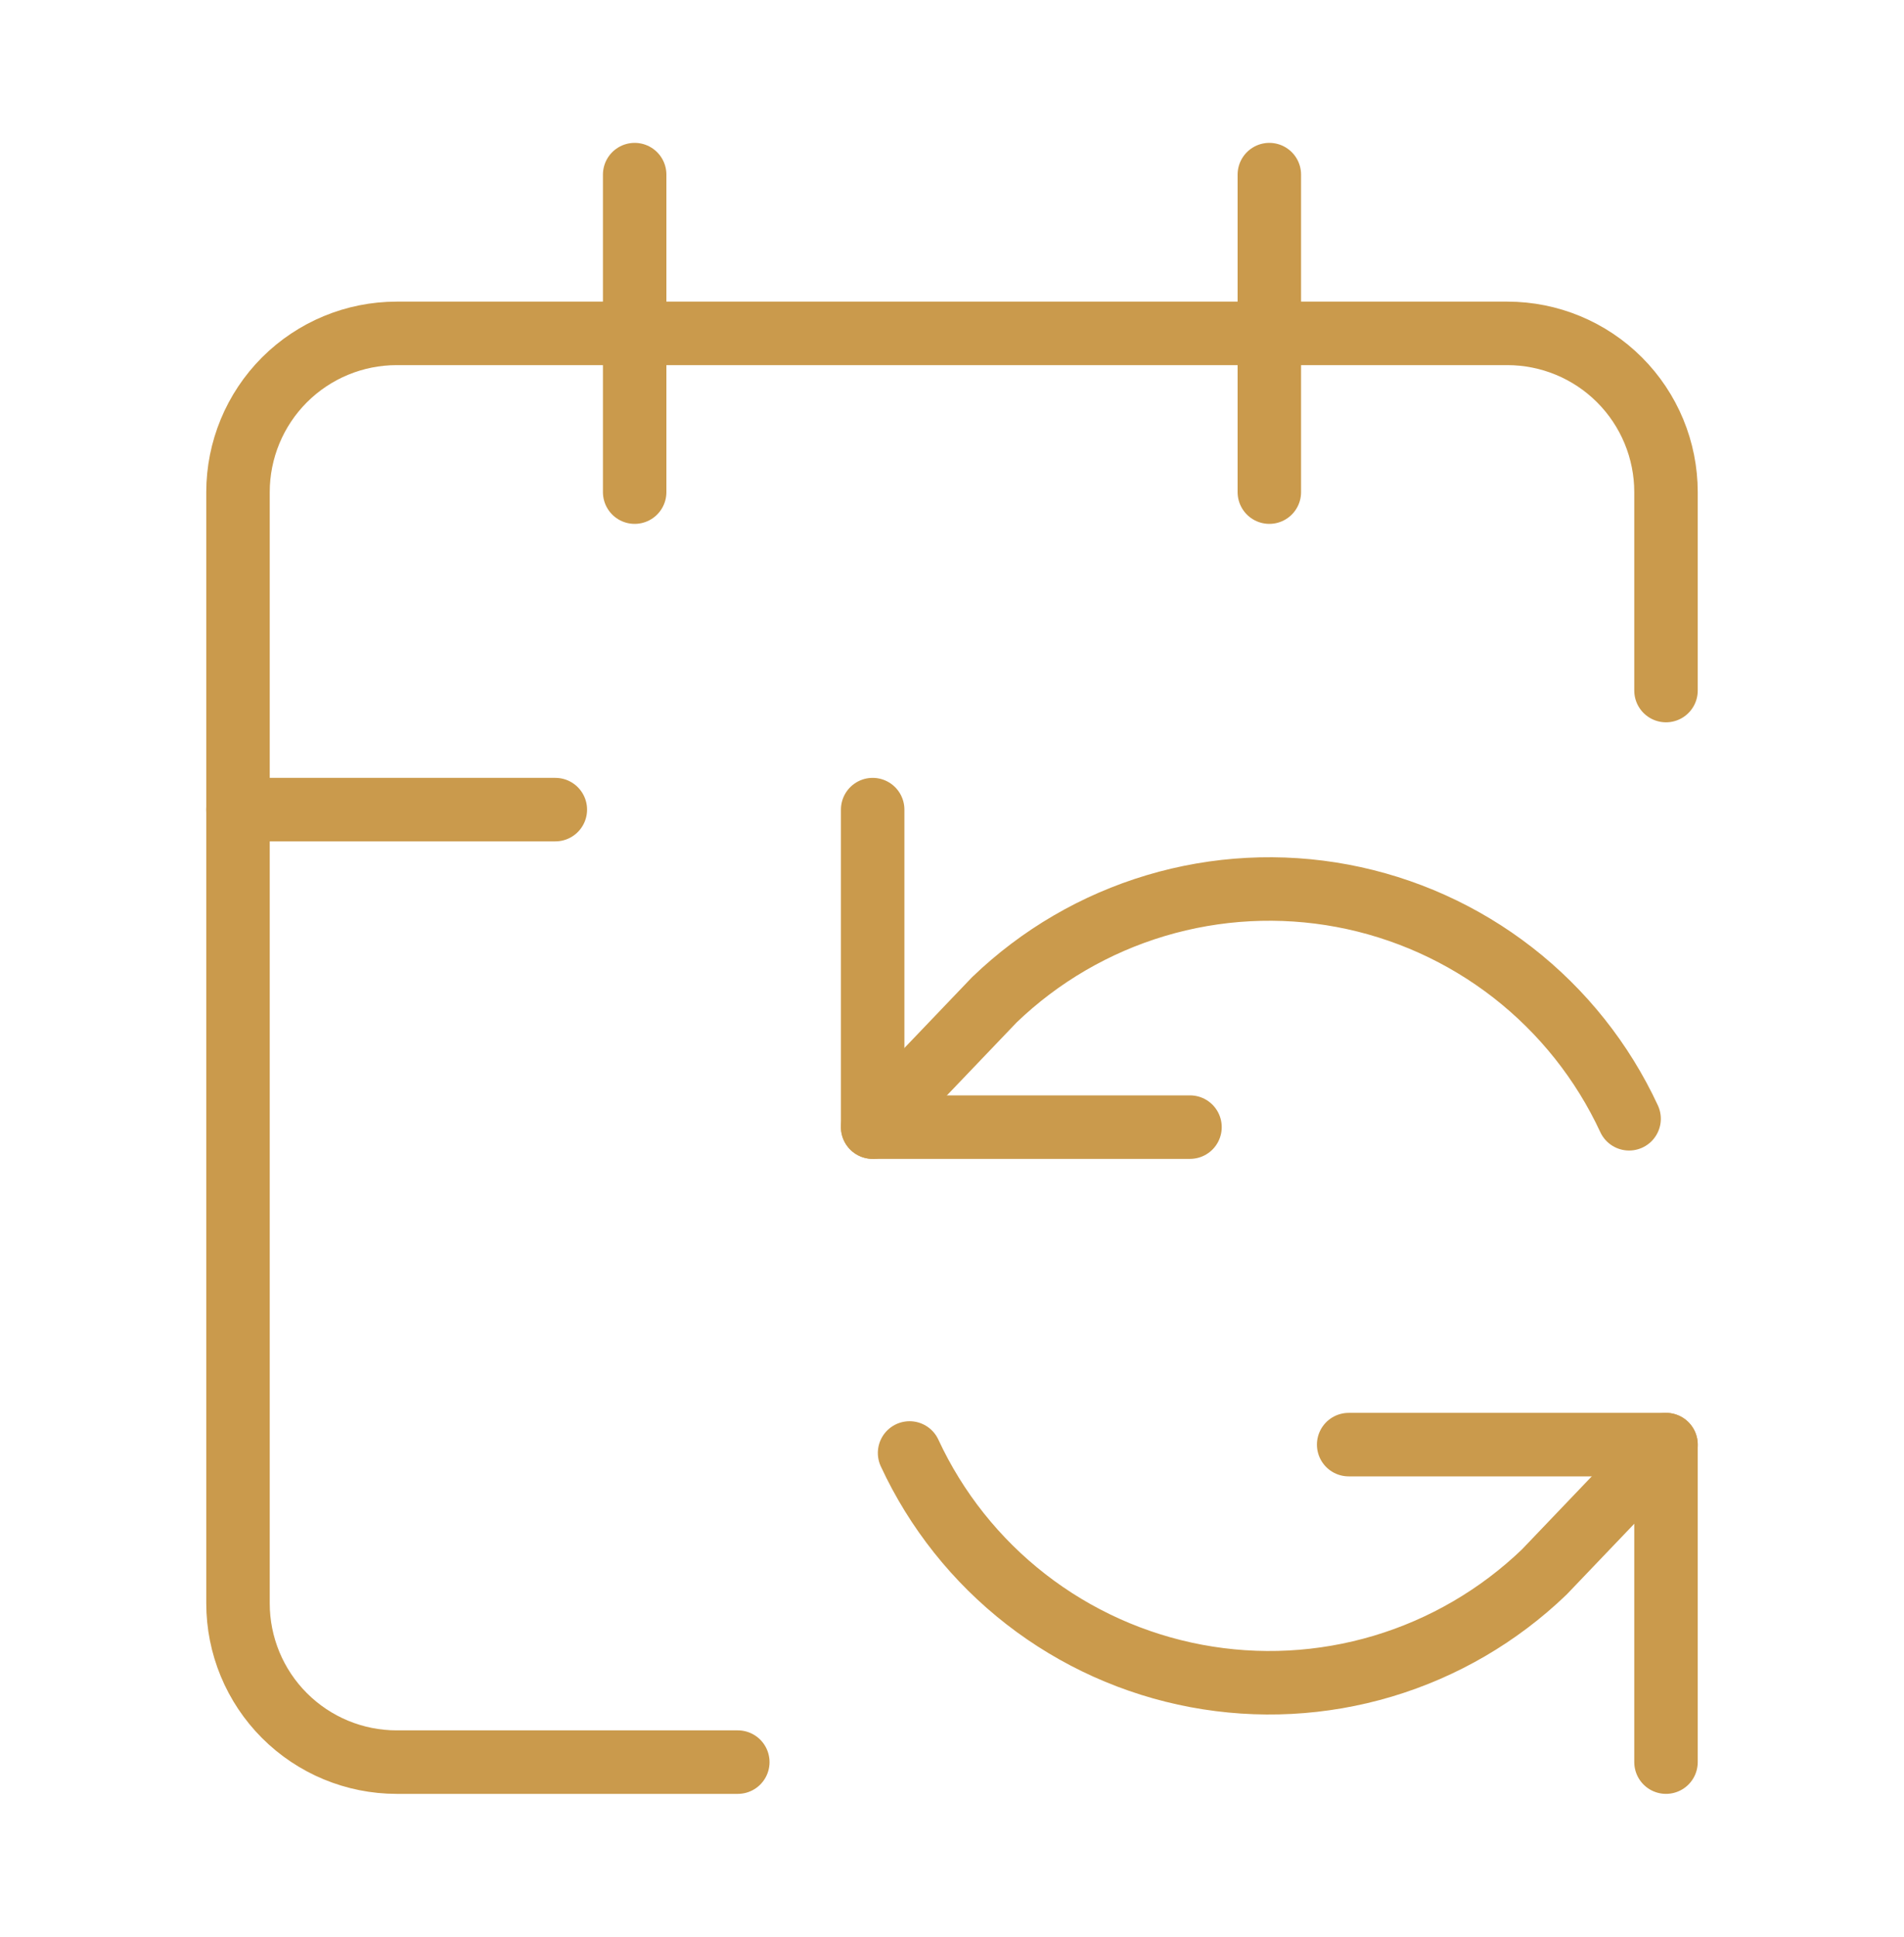 <svg width="60" height="61" viewBox="0 0 60 61" fill="none" xmlns="http://www.w3.org/2000/svg">
<path d="M27.5 25.5V35.5H37.5" stroke="#CA9A4C" stroke-width="2" stroke-linecap="round" stroke-linejoin="round"/>
<path d="M27.5 35.5L31.337 31.488C32.773 30.108 34.516 29.092 36.424 28.522C38.331 27.953 40.346 27.847 42.303 28.214C44.259 28.581 46.1 29.41 47.671 30.631C49.242 31.853 50.499 33.432 51.337 35.237" stroke="#CA9A4C" stroke-width="2" stroke-linecap="round" stroke-linejoin="round"/>
<path d="M40 5.5V15.5" stroke="#CA9A4C" stroke-width="2" stroke-linecap="round" stroke-linejoin="round"/>
<path d="M52.5 45.5L48.663 49.513C47.227 50.892 45.484 51.908 43.576 52.478C41.669 53.047 39.654 53.153 37.697 52.786C35.741 52.419 33.9 51.59 32.329 50.369C30.757 49.147 29.5 47.568 28.663 45.763" stroke="#CA9A4C" stroke-width="2" stroke-linecap="round" stroke-linejoin="round"/>
<path d="M52.5 55.5V45.5H42.5" stroke="#CA9A4C" stroke-width="2" stroke-linecap="round" stroke-linejoin="round"/>
<path d="M52.5 21.75V15.5C52.5 14.174 51.973 12.902 51.035 11.964C50.098 11.027 48.826 10.5 47.5 10.5H12.5C11.174 10.5 9.902 11.027 8.964 11.964C8.027 12.902 7.5 14.174 7.5 15.5V50.5C7.5 51.826 8.027 53.098 8.964 54.035C9.902 54.973 11.174 55.5 12.5 55.5H23.25" stroke="#CA9A4C" stroke-width="2" stroke-linecap="round" stroke-linejoin="round"/>
<path d="M7.5 25.5H17.5" stroke="#CA9A4C" stroke-width="2" stroke-linecap="round" stroke-linejoin="round"/>
<path d="M20 5.5V15.5" stroke="#CA9A4C" stroke-width="2" stroke-linecap="round" stroke-linejoin="round"/>
</svg>

